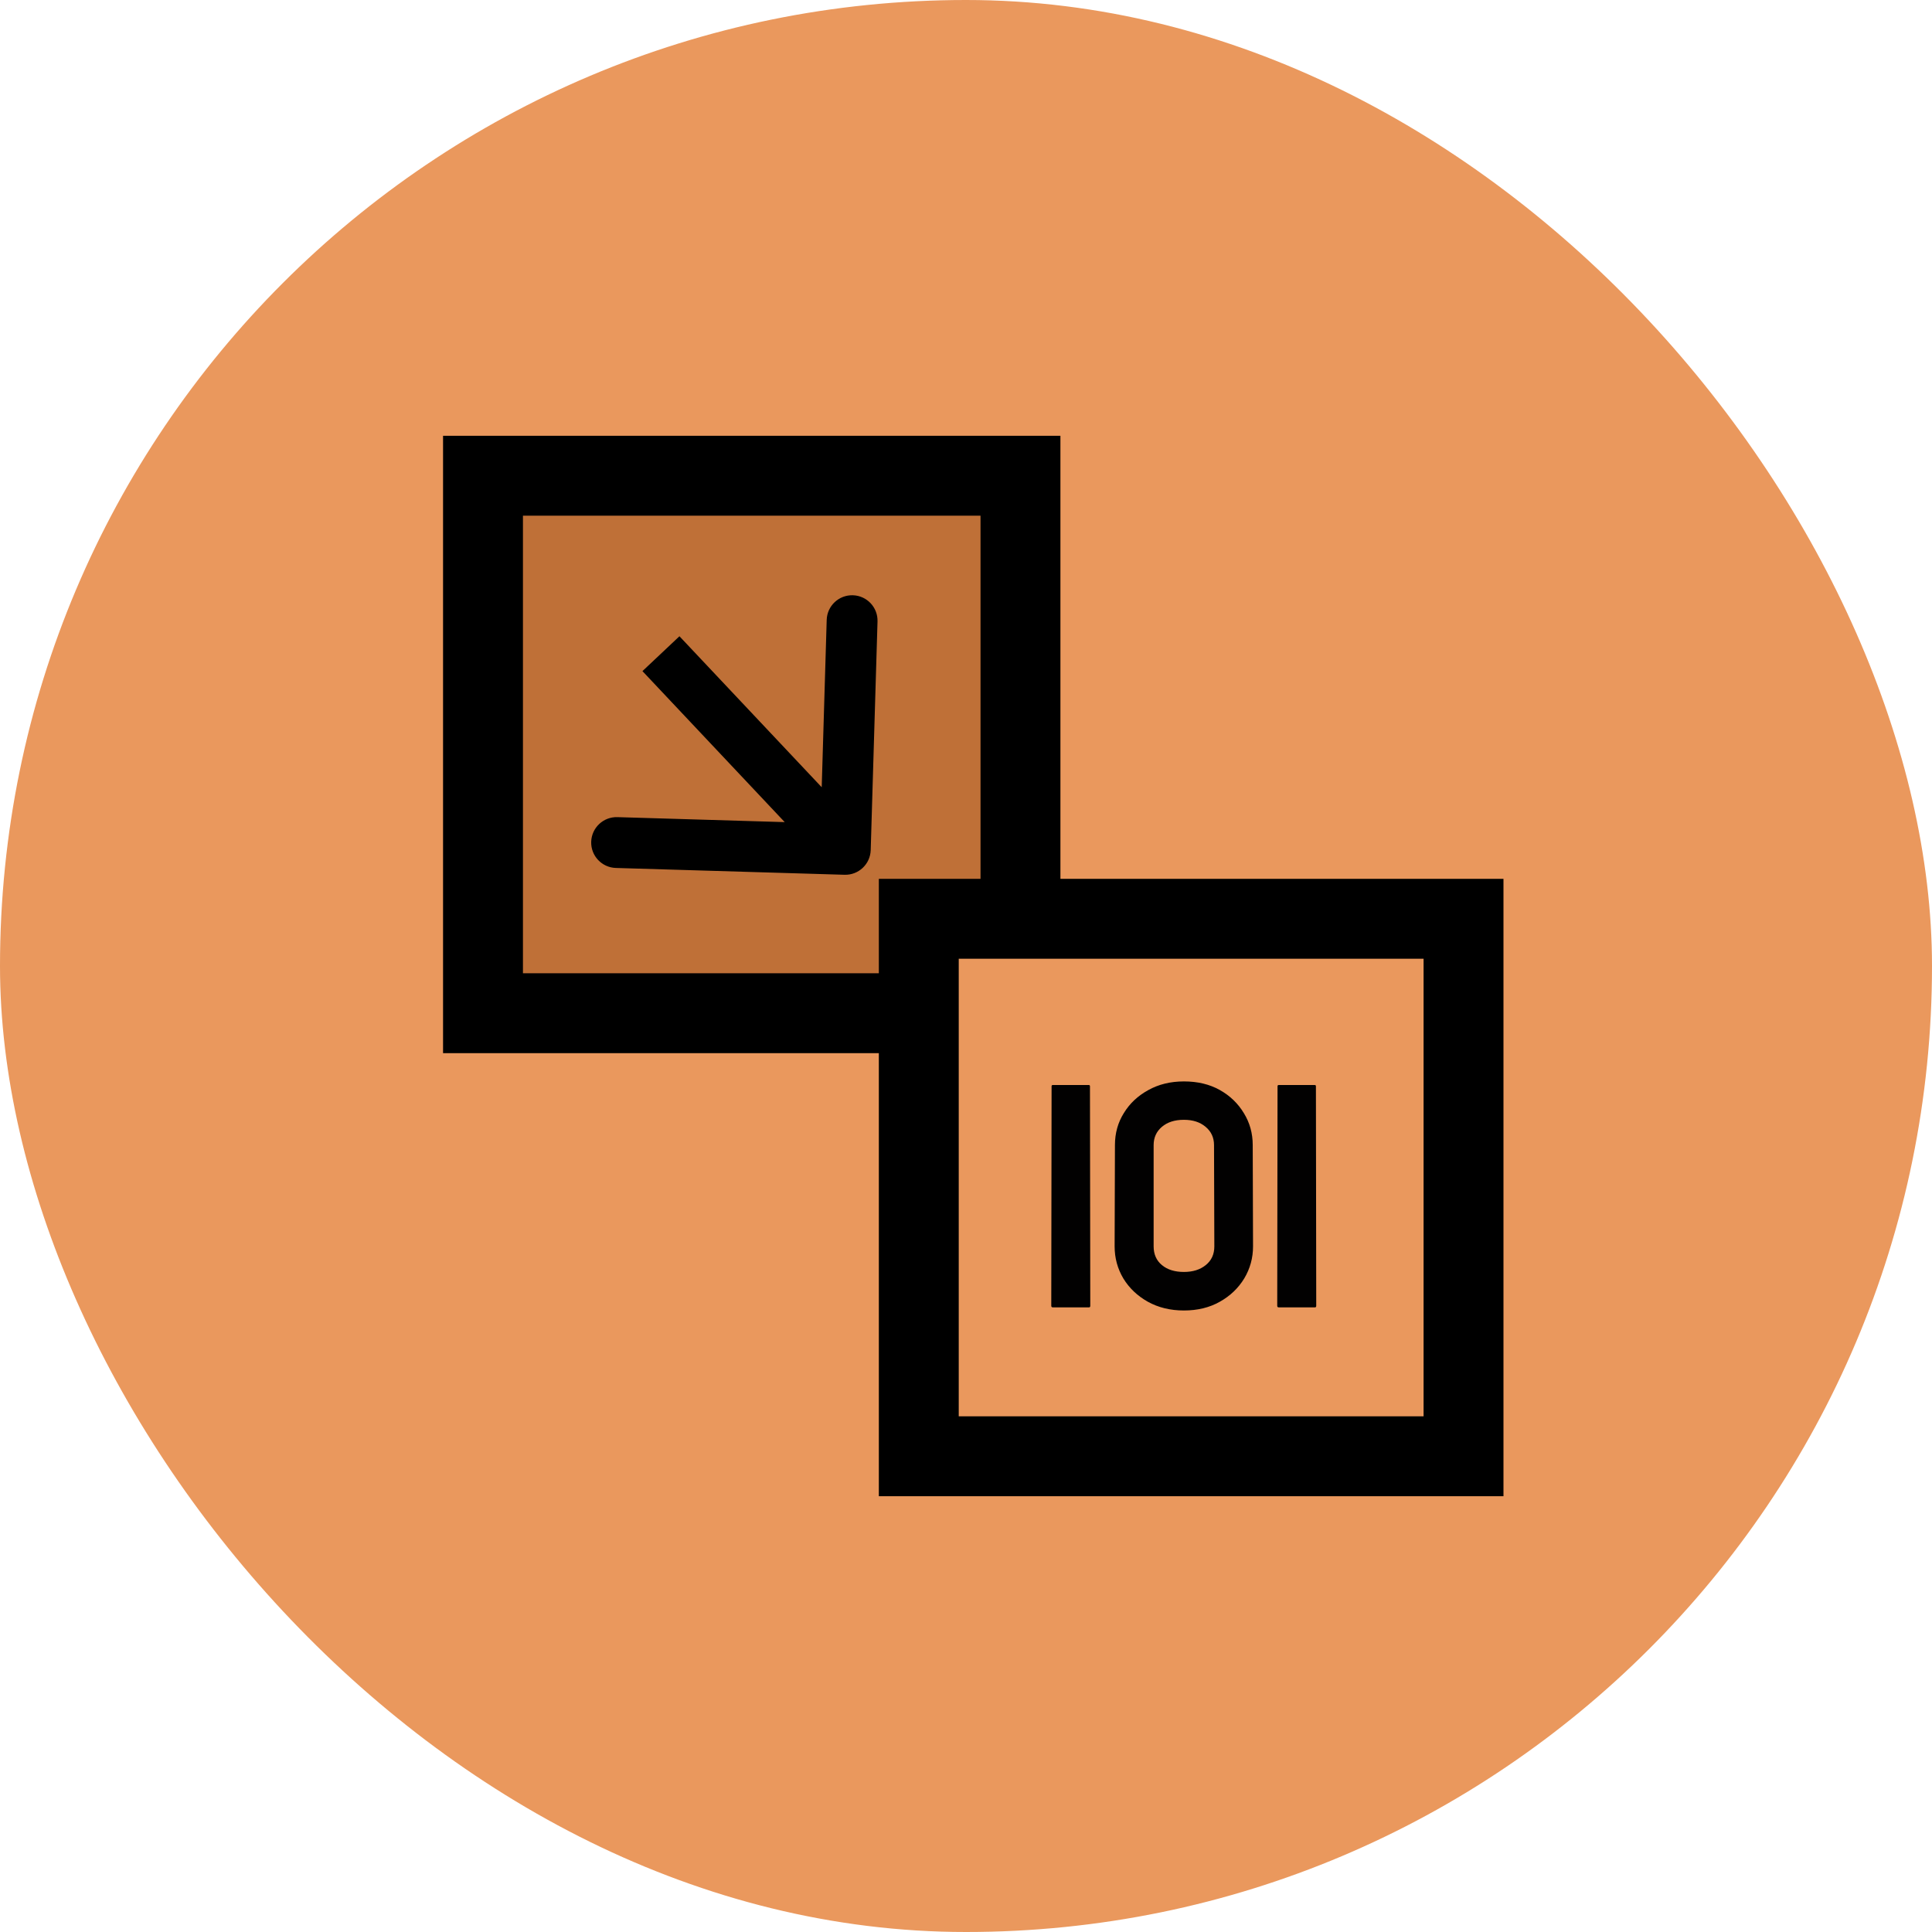 <svg width="266" height="266" viewBox="0 0 266 266" fill="none" xmlns="http://www.w3.org/2000/svg">
<rect width="266" height="266" rx="133" fill="#EA985D"/>
<rect x="66.5" y="65.5" width="74" height="74" fill="#BF7037" stroke="black" stroke-width="11"/>
<rect x="126.5" y="126.5" width="75" height="74" fill="#EA985D" stroke="black" stroke-width="11"/>
<path opacity="0.99" d="M149.939 180H144.955C144.812 180 144.74 179.928 144.74 179.785L144.783 149.557C144.783 149.442 144.84 149.385 144.955 149.385H149.896C150.011 149.385 150.068 149.442 150.068 149.557L150.111 179.785C150.111 179.928 150.054 180 149.939 180ZM163.002 180.43C161.14 180.43 159.486 180.029 158.039 179.227C156.607 178.424 155.482 177.357 154.666 176.025C153.864 174.679 153.463 173.204 153.463 171.6L153.506 157.656C153.506 156.023 153.914 154.555 154.73 153.252C155.533 151.934 156.65 150.882 158.082 150.094C159.514 149.292 161.154 148.891 163.002 148.891C164.893 148.891 166.54 149.285 167.943 150.072C169.347 150.86 170.45 151.92 171.252 153.252C172.068 154.57 172.477 156.038 172.477 157.656L172.52 171.6C172.52 173.189 172.118 174.658 171.316 176.004C170.5 177.35 169.376 178.424 167.943 179.227C166.525 180.029 164.878 180.43 163.002 180.43ZM167.191 171.6L167.148 157.656C167.148 156.625 166.762 155.787 165.988 155.143C165.229 154.498 164.234 154.176 163.002 154.176C161.742 154.176 160.732 154.498 159.973 155.143C159.214 155.787 158.834 156.625 158.834 157.656V171.6C158.834 172.688 159.214 173.548 159.973 174.178C160.732 174.808 161.742 175.123 163.002 175.123C164.234 175.123 165.236 174.808 166.01 174.178C166.798 173.548 167.191 172.688 167.191 171.6ZM181.049 180H176.064C175.921 180 175.85 179.928 175.85 179.785L175.893 149.557C175.893 149.442 175.95 149.385 176.064 149.385H181.006C181.12 149.385 181.178 149.442 181.178 149.557L181.221 179.785C181.221 179.928 181.163 180 181.049 180Z" fill="black"/>
<path d="M116.278 120.439C118.21 120.496 119.823 118.976 119.88 117.044L120.818 85.558C120.876 83.626 119.356 82.013 117.424 81.956C115.492 81.898 113.879 83.418 113.821 85.35L112.987 113.337L85 112.504C83.068 112.446 81.455 113.966 81.397 115.898C81.34 117.83 82.859 119.443 84.791 119.501L116.278 120.439ZM88.453 92.4L113.834 119.34L118.929 114.54L93.547 87.6L88.453 92.4Z" fill="black"/>
</svg>
